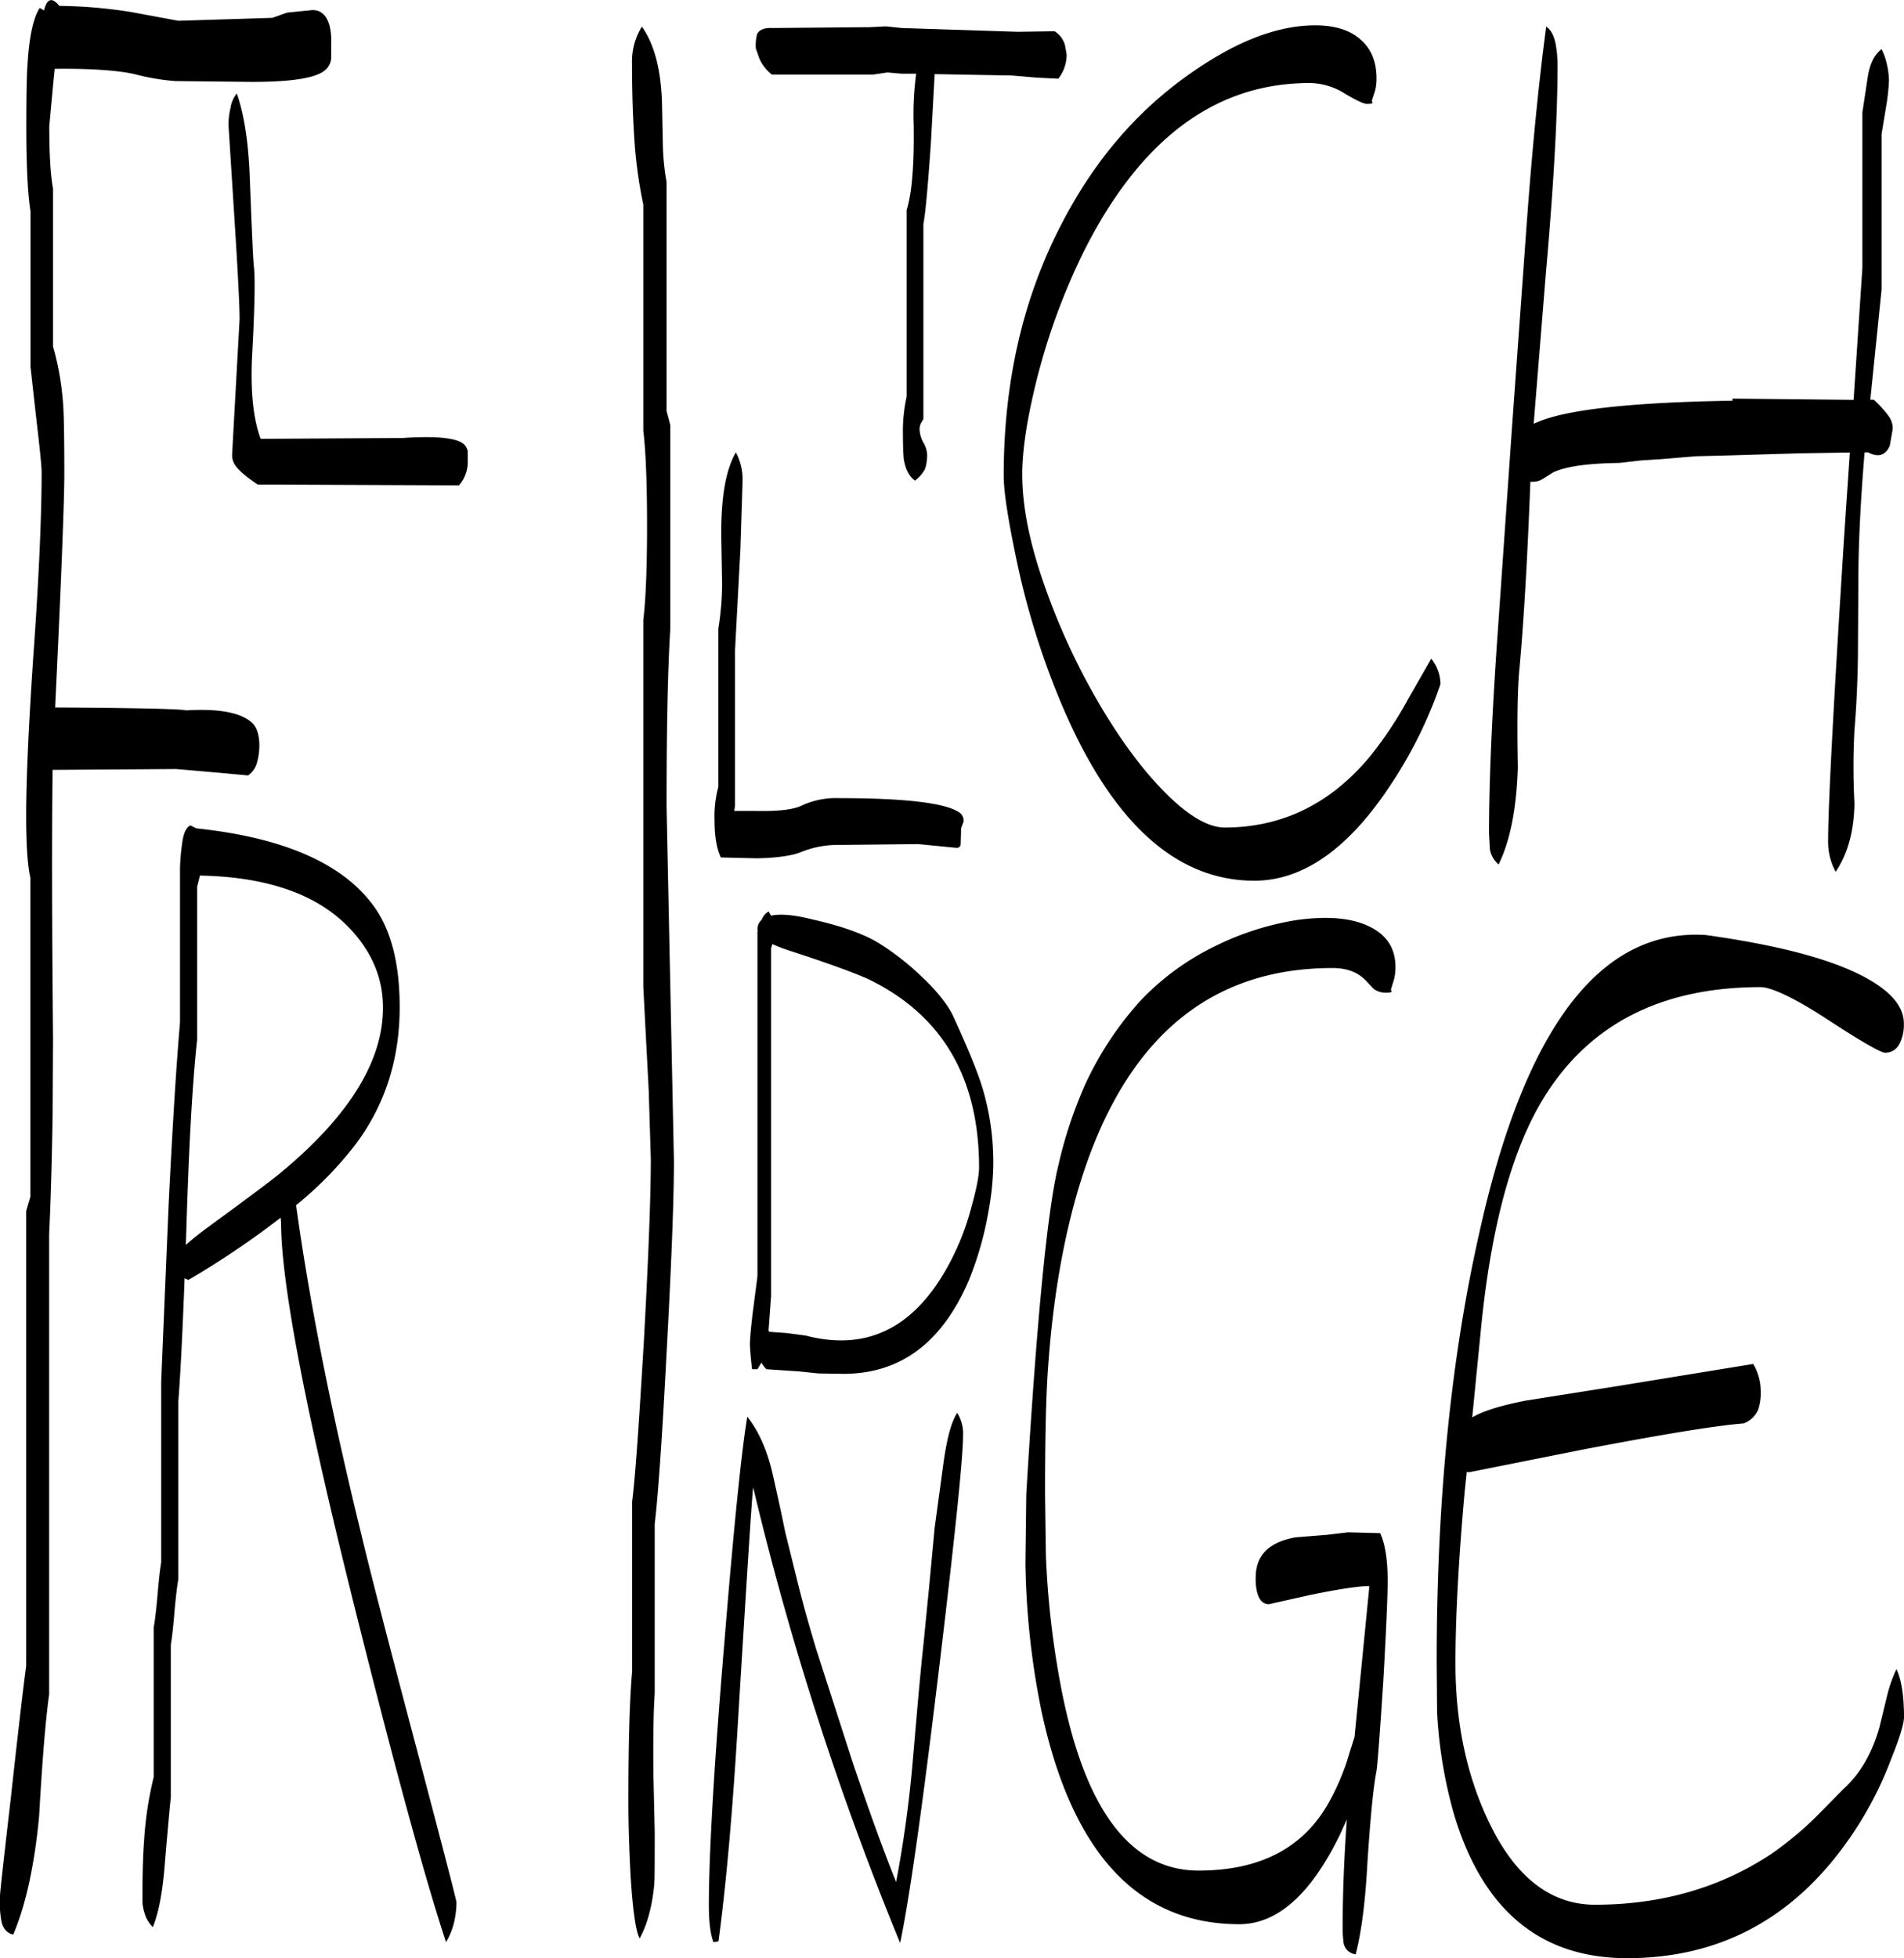 <svg id="Layer_1" data-name="Layer 1" xmlns="http://www.w3.org/2000/svg" viewBox="0 0 547.08 562.41"><defs><style>.cls-1{fill-rule:evenodd;}</style></defs><path class="cls-1" d="M286.92,458.52l2.4-17.64c1-7.56,2.28-12.6,4.08-15.36a11.24,11.24,0,0,1,1.68,6.48c0,6.36-2.28,28.44-6.84,66.48Q281,558.78,277,577.8a878.43,878.43,0,0,1-42.24-130.92c-.6,6.24-1.92,27.84-4.2,64.68-1.56,27-3.48,48.84-5.76,65.76l-1.44.24c-.84-2.16-1.32-5.64-1.32-10.56,0-14.52,1.44-39.72,4.44-75.36,2.76-34,5-55.56,6.6-65,3.24,4.08,5.64,9.48,7.2,16.08.84,3.72,2.16,9.48,3.72,17.16L248,476c1.8,7.08,3.48,12.72,4.8,17.16l10.68,33.12c4.44,13.08,8.52,24.48,12.36,34a338.93,338.93,0,0,0,4.68-33.6c1.32-15.24,2.28-26.52,3.12-34.08l1.68-17Zm-47-166.44v99.84l-.72,9.84.12.48,5,.36,5.52.72q25.38,6.66,40-18.36a73.65,73.65,0,0,0,7.68-18.72q2.16-7.74,2.16-11.16,0-38.7-31.8-54.12c-4-1.8-11.16-4.44-21.84-7.92a49.61,49.61,0,0,1-5.76-2.16Zm43.92,8.76c4.2,4.08,7.08,7.8,8.52,11,4.44,9.72,7.44,17,8.76,22a74.42,74.42,0,0,1,2.64,21,80.36,80.36,0,0,1-1.32,12.48,95.68,95.68,0,0,1-5.64,20c-7.68,18-19.68,27-36.12,27l-7.2-.12-5.76-.6-9.12-.6a7.32,7.32,0,0,1-1.44-1.92L236,413h-1.56c-.36-3.24-.6-5.76-.6-7.32q0-2,.72-8.28L236,386.28V287.16h.12l-.12-.36a3.56,3.56,0,0,1,1.2-2.88,4.63,4.63,0,0,1,2-2.4l.72,1.2q4-.9,11.88,1.08c8.88,2,15.48,4.44,19.68,7.2A74.56,74.56,0,0,1,283.8,300.84ZM133.2,309c0,14.76-4.08,27.72-12.36,39a104.54,104.54,0,0,1-17.4,17.88c3.72,27.12,10,59,19,95.64q3.6,15.12,16.08,62.16c7.32,27.72,11,41.88,11,42.48a26.38,26.38,0,0,1-.6,5.28,20.37,20.37,0,0,1-2.4,6.12Q137.7,550.92,121,484.32,99.18,397.56,99.12,371L99,369.48a253.17,253.17,0,0,1-26.52,17.88l-1.08-.48c-.6,15.84-1.2,27.6-1.8,35.4V473.4q-.54,2.88-1.08,9-.54,6.48-1.08,9.72v43.8c-.12,1-.72,7.2-1.68,18.6-.6,8-1.68,14.28-3.48,18.72a9,9,0,0,1-2.4-4.08,11.67,11.67,0,0,1-.6-3.24c0-7,.12-12.84.48-17.52a102.88,102.88,0,0,1,2.76-18.24v-43q.54-2.88,1.08-9,.54-6.48,1.08-9.72v-52c1.08-25.68,1.8-42.84,2.16-51.36,1-19.92,2-37.2,3.24-51.72V268.8a62.74,62.74,0,0,1,.6-6.72c.36-2.88,1.08-4.68,2.4-5.28l1.68.84q38,4,51.24,22.68C130.8,287.16,133.2,296.64,133.2,309Zm-14.4-22.68c-9.24-9.72-23.64-14.76-43-15.12L75,274.44v43.92c-1.32,12-2.28,29.16-3,51.48l-.24,7.44a81.12,81.12,0,0,1,6.48-5.16c10.92-8,17.76-13.08,20.52-15.36q29.7-24.48,29.64-47.64C128.4,300.6,125.16,293,118.8,286.32Zm-27.48-190c.36,3.24.24,11.52-.48,24.72-.6,10.68.24,18.84,2.4,24.72l40.8-.24c9-.6,14.76-.12,17.16,1.44a3.56,3.56,0,0,1,1.56,2.4v2.76a10.14,10.14,0,0,1-2.52,7l-57.84-.24c-3.24-2.16-5.4-4-6.36-5.4a5.25,5.25,0,0,1-1-3l1.08-19.56,1.08-19.44c0-4.68-.6-15.48-1.68-32.16L84,55.44a22.83,22.83,0,0,1,.6-4.8,8.65,8.65,0,0,1,1.8-4.08c2,5.64,3.36,13.68,3.72,24.12C90.72,86,91.08,94.56,91.32,96.36Zm9.6-73,7.2-.72c2.4,0,4.08,1.44,4.92,4.44a17.37,17.37,0,0,1,.48,4.8v4.56a4.9,4.9,0,0,1-1.92,3.6q-4,3.24-20.88,3.24l-22-.24A65.25,65.25,0,0,1,57,41C52.56,40,45,39.36,34.32,39.48h-.24l-.48,4.8L32.52,56c0,8,.36,14,1.08,17.88v45.36a81.51,81.51,0,0,1,3,18.36c.12,2.4.24,8.52.24,18.24,0,7.32-.84,29.76-2.64,67.08,24.48.12,37,.48,37.56.84q14.94-.9,19.44,4c1.08,1.32,1.68,3.36,1.68,6.12a17.49,17.49,0,0,1-.6,4.56,6.63,6.63,0,0,1-2.64,4l-7.8-.72L69,240.6l-35.52.24q-.36,26.64.12,77.28l-.12,22c-.24,14.76-.6,26.16-1,34V506.4c-1.08,7.8-2,19.44-2.88,35-1.32,13.8-3.72,25.2-7.44,34-1.92-.48-3.12-1.92-3.48-4.32a31.73,31.73,0,0,1-.36-6.24c0-1.32,1.08-10.8,3.12-28.44,1.92-17.4,3.36-30.12,4.44-38.16V367.56l1.2-4.08V271.8c-.84-3.72-1.2-9.6-1.2-17.88,0-10.44.72-26.76,2.28-49s2.16-38.76,2.16-49.56c0-1.92-.6-7.44-1.68-16.68L27.12,125V80.4c-.84-5.4-1.2-13.56-1.2-24.36q0-13.5.36-18C26.76,30,28,24.72,29.76,22l1.32.72v-.24q1.26-4.86,4.32-1.08A140,140,0,0,1,56,23.16L69.6,25.68l27-.84Zm130.8,134.76-.6,19.08-1.56,29.28v44.64l-.24,1.56h6.48c6.24.12,10.68-.36,13.2-1.68a23.6,23.6,0,0,1,10.56-2c18.36,0,29.76,1.32,34,3.84a2.94,2.94,0,0,1,1.68,2.88l-.72,1.92-.12,4.56a1.1,1.1,0,0,1-1.2,1.08l-11-1.08-22.8.24a28.06,28.06,0,0,0-10.56,1.92c-2.4,1.08-6.72,1.8-13,1.92L225.48,266c-1.2-2.52-1.8-6.12-1.8-10.56a32.76,32.76,0,0,1,1.08-9.72V200.28a85.06,85.06,0,0,0,1.08-12.6l-.24-13.56c-.12-11.16,1.2-19.32,4.2-24.48A16.59,16.59,0,0,1,231.72,158.16ZM202.8,27.36c3.48,4.92,5.4,12,5.76,21.36l.24,11.76A69.65,69.65,0,0,0,209.88,72v65.76l1.08,4.08v58.44c-.72,11.4-1.08,28.32-1.08,51L212,353.16c0,11.16-.72,29.76-2.16,56-1.32,25.44-2.52,41.52-3.36,48.24v48.72q-.54,8.1-.36,23.76l.36,16c0,8,0,13.08-.12,15-.6,6.24-1.92,11.4-4.2,15.6-1.08-1.8-2-7.92-2.64-18.48-.36-7.2-.6-14.16-.6-21,0-16.8.36-29.28,1.08-37.32V451c1-8,2-23.4,3.36-46,1.32-24.12,2-41.64,2-52.32l-.6-19.68-1.56-29.76V197.76c.72-5.88,1.08-15,1.08-27.12s-.36-21.24-1.08-27.24V78.48a131.21,131.21,0,0,1-2.64-20c-.36-5.64-.6-12.48-.6-20.52A18.9,18.9,0,0,1,202.8,27.36Zm118.56,1.32a6.81,6.81,0,0,1,3,4l.48,2.64a11.13,11.13,0,0,1-2.4,7L316.08,42l-7-.6L286.92,41l-1.08,19.68q-1.26,18.54-2.16,23.4v56l-.6,1a3.79,3.79,0,0,0-.48,2.28,8.55,8.55,0,0,0,1.08,3.48,7.65,7.65,0,0,1,1.08,3.36,13,13,0,0,1-.6,4.2,10.52,10.52,0,0,1-2.88,3.36c-1.68-1.2-2.76-3.24-3.24-6.24-.12-1.32-.24-3.6-.24-7a45.83,45.83,0,0,1,1.08-10.92V80c1.56-5,2.16-13.2,2-24.48a87.38,87.38,0,0,1,.72-14.64h-4.2l-4.08-.36-4,.6H240.12a12.17,12.17,0,0,1-3.6-4.68l-1-2.88a13.34,13.34,0,0,1,.36-4c.6-1.32,2.16-1.92,4.44-1.8l28-.24,4.56-.24,4.56.48,33.36,1.08Zm120,398.16c3-1.8,8-3.36,15.24-4.8l26.52-4.2,39-6.36a15.55,15.55,0,0,1,2.16,7.68,15.34,15.34,0,0,1-.72,5.4,7.22,7.22,0,0,1-4.2,4q-11.7.9-46.44,7.56l-32.52,6.48-.6-.12-.6,5.76c-1.8,20-2.64,36.48-2.64,49.2,0,17.16,3.24,32.4,9.72,45.84,7.56,15.72,17.76,23.52,30.36,23.52,19.2,0,36.12-4.92,50.76-14.64a97.1,97.1,0,0,0,13.44-11.28l7.2-7.32c4.68-4.2,8.16-10.08,10.32-17.64l2.16-8.88a39.49,39.49,0,0,1,2.76-7.92c1.44,3.12,2.16,7.68,2.16,13.8,0,1.8-1.2,5.88-3.72,12.12a103.75,103.75,0,0,1-12.6,23.64q-23.76,33.48-63.24,33.48-37.44,0-49.8-41.52a132.15,132.15,0,0,1-4.8-29.16l-.12-14.4c0-46.2,4.08-87.36,12.36-123.72q19.62-88,65-85.08c19.68,2.76,34.44,6.48,44.28,11.4q12.6,6.3,12.6,14a12.06,12.06,0,0,1-.84,4.92c-.84,2.28-2.4,3.48-4.56,3.48-1.2,0-6.72-3.12-16.44-9.48s-16.32-9.36-19.32-9.36c-28.44,0-49.08,10.56-62.16,31.56-9,14.52-15,36-18,64.68L441.36,427Zm-50-142.92c8.16-1.08,14.76-.6,19.68,1.56,5.52,2.4,8.28,6.36,8.28,12a15.18,15.18,0,0,1-.36,3.36L418,304l.24.48c0,.24-.6.36-1.68.36a5.72,5.72,0,0,1-3.48-1.08l-2.28-2.4c-2.28-2.4-5.4-3.6-9.6-3.6q-54.54,0-73.32,64.56c-4.2,14.52-7.08,31.32-8.4,50.52-.6,8.52-.84,20.64-.84,36.24l.24,17.4a254.86,254.86,0,0,0,4.2,37.08Q333.12,557,362.76,557c17.28,0,29.64-6.24,37-18.84a66.85,66.85,0,0,0,6.36-15l1.44-4.56,4.2-42.6v-.72c-3,0-8.52.84-16.8,2.52L383,480.48c-1.8,0-2.88-1.2-3.48-3.6a16.85,16.85,0,0,1-.36-4.08q0-9.54,11.52-11.52l9-.72,6-.72,9.24.24c1.44,3.12,2.16,7.68,2.16,13.8,0,3.6-.36,12.84-1.2,27.72-1,15.6-1.68,24.48-2,26.76-1,5.16-1.8,14-2.64,26.76-.6,11.4-1.8,20-3.36,25.92a3.94,3.94,0,0,1-3.48-3.36,36.11,36.11,0,0,1-.24-4.92c0-8.76.36-18.84,1.2-30.48l-2,4.44c-8.4,17.16-18,25.68-28.92,25.68q-43.74,0-56.88-61.44A226.82,226.82,0,0,1,313,468.6l.24-19.68q4.5-75.42,9.24-94.56a124.34,124.34,0,0,1,7.8-23.4A95.1,95.1,0,0,1,346,307.2a73.86,73.86,0,0,1,21.24-15.6A81.66,81.66,0,0,1,391.32,283.92ZM413.52,45.6l-1,3.12.24.48c0,.24-.6.36-1.68.36-.84,0-3-1-6.36-3a19.19,19.19,0,0,0-10.08-3c-27,0-48.48,16-64.68,48a185.44,185.44,0,0,0-13.8,37.56c-2.76,11.16-4.08,20-4.08,26.88,0,8.88,2,19.32,6.24,31.44a193.92,193.92,0,0,0,15.12,33.12c6.24,10.8,12.6,19.56,19.08,26.16,6.84,7.08,12.84,10.68,17.76,10.68,16.68,0,30.72-7,42-20.76A111.44,111.44,0,0,0,423,220.44l6.6-11.52a11.69,11.69,0,0,1,2.64,7.32,125.14,125.14,0,0,1-14,28.44c-12.12,18.6-25.32,28-39.48,28q-34.92,0-56.64-53.76a225.93,225.93,0,0,1-11.88-39.36c-2.28-10.92-3.48-18.72-3.48-23.16Q306.72,116,323.4,84c9.36-18.12,21.6-32.4,36.84-43.08,13.44-9.48,25.68-14.16,36.84-13.92,5.16.12,9.24,1.44,12.12,4,3.12,2.64,4.68,6.36,4.68,11.28A15.18,15.18,0,0,1,413.52,45.6Zm147-7.44a22.71,22.71,0,0,1,.6,4.56,55.8,55.8,0,0,1-.72,7L559,58.2v44.64l-3.24,31.68h1A30.42,30.42,0,0,1,561,139.2a6,6,0,0,1,1.2,3.72l-.84,4.8c-1.2,2.76-3.24,3.48-6.24,1.92h-1c-1.2,14.28-1.8,26.88-1.8,37.56l-.12,21.12c-.12,8-.48,15-1,21.12a198.89,198.89,0,0,0,0,21c-.12,8-1.92,14.52-5.4,19.68a18,18,0,0,1-2.16-9.12c0-10,1.56-39.48,4.68-88.32l1.56-23-14.52.24-20.4.6-9.36.24-10.08.84-5.64.36-6.24.72c-9.12.12-15.48,1-19.08,2.76l-2.88,1.8a5.15,5.15,0,0,1-3,.84h-.6c-.84,22.44-1.92,40.32-3.12,53.52-.6,5.88-.72,15.48-.48,28.56-.36,11.64-2.16,21-5.52,27.84a7.18,7.18,0,0,1-2.52-4.44l-.24-4.44q0-22.5,2.52-58l4.08-58.56L457,84.36c1.68-22.92,3.6-41.88,5.64-57,1.32.84,2.28,2.64,2.76,5.28a34.87,34.87,0,0,1,.48,6.84c0,13.44-1.08,33.12-3.36,58.92l-3.48,43,1.2-.48c8.4-3.6,27-5.64,55.92-6.12v-.6l34.8.36,2.52-37.92V52L555,42c.6-4,1.92-6.6,4-8.16A18.1,18.1,0,0,1,560.52,38.16Z" transform="translate(-18.36 -19.71)"/></svg>